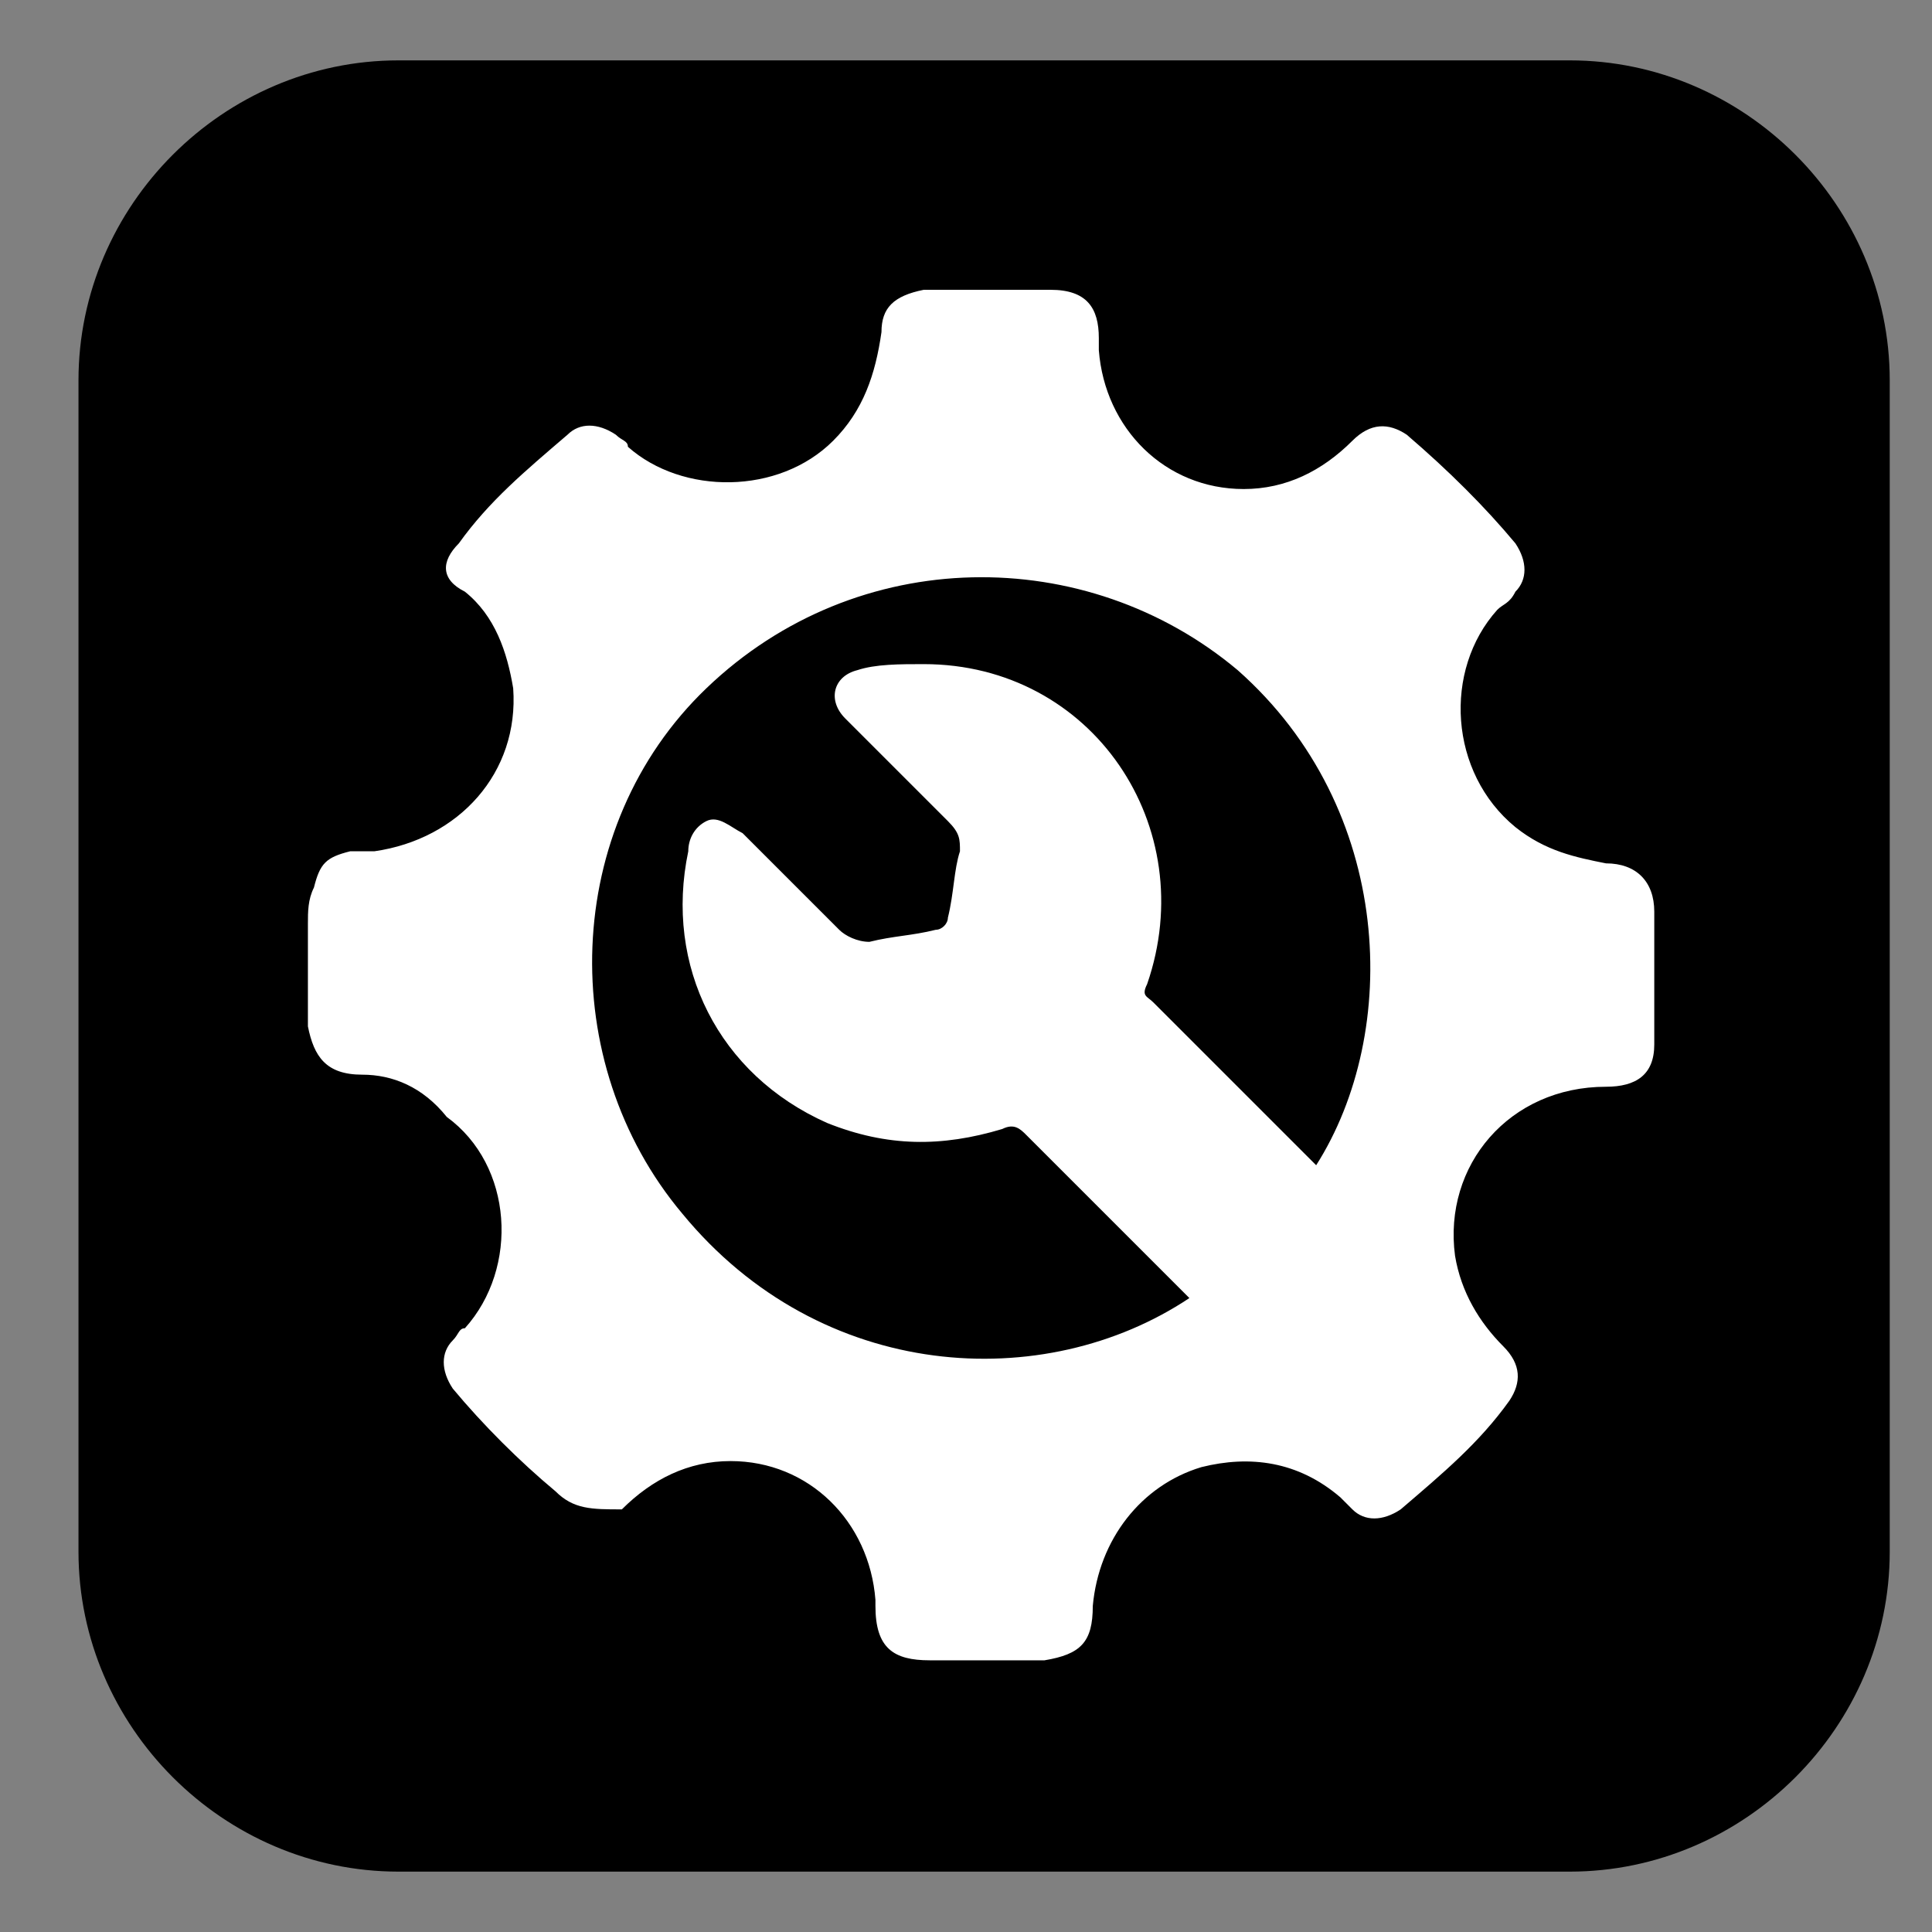 <?xml version="1.0" encoding="utf-8"?>
<!-- Generator: Adobe Illustrator 25.4.1, SVG Export Plug-In . SVG Version: 6.00 Build 0)  -->
<svg version="1.1" id="Layer_1" xmlns="http://www.w3.org/2000/svg" xmlns:xlink="http://www.w3.org/1999/xlink" x="0px" y="0px"
	 viewBox="0 0 32 32" style="enable-background:new 0 0 32 32;" xml:space="preserve">
<rect x="0" y="0" width="32" height="32" fill="#808080" stroke="none"/>
<style type="text/css">
	.st0{fill:#FFFFFF;}
</style>
<path d="M26,31H6.6c-2.9,0-5.3-2.4-5.3-5.3V6.3C1.3,3.4,3.7,1,6.6,1H26c2.9,0,5.3,2.4,5.3,5.3v19.4C31.3,28.6,28.9,31,26,31z"/>
<g>
	<path class="st0" d="M15.6,4.8c0.5,0,0.9,0,1.4,0c0.1,0,0.2,0,0.4,0c0.6,0,0.8,0.3,0.8,0.8c0,0.1,0,0.1,0,0.2
		c0.1,1.3,1.1,2.3,2.4,2.3c0.7,0,1.3-0.3,1.8-0.8c0.3-0.3,0.6-0.3,0.9-0.1C24,7.8,24.6,8.4,25.1,9c0.2,0.3,0.2,0.6,0,0.8
		C25,10,24.9,10,24.8,10.1c-0.9,1-0.8,2.7,0.3,3.6c0.5,0.4,1,0.5,1.5,0.6c0.5,0,0.8,0.3,0.8,0.8c0,0.7,0,1.4,0,2.2
		c0,0.5-0.3,0.7-0.8,0.7c-1.6,0-2.7,1.3-2.5,2.8c0.1,0.6,0.4,1.1,0.8,1.5c0.3,0.3,0.3,0.6,0.1,0.9c-0.5,0.7-1.1,1.2-1.8,1.8
		c-0.3,0.2-0.6,0.2-0.8,0c-0.1-0.1-0.2-0.2-0.2-0.2c-0.7-0.6-1.5-0.7-2.3-0.5c-1,0.3-1.7,1.2-1.8,2.3c0,0.6-0.2,0.8-0.8,0.9
		c-0.6,0-1.3,0-1.9,0c-0.6,0-0.9-0.2-0.9-0.9c0,0,0-0.1,0-0.1c-0.1-1.3-1.1-2.3-2.4-2.3c-0.7,0-1.3,0.3-1.8,0.8
		C9.8,25,9.5,25,9.2,24.7C8.6,24.2,8,23.6,7.5,23c-0.2-0.3-0.2-0.6,0-0.8c0.1-0.1,0.1-0.2,0.2-0.2c0.9-1,0.8-2.7-0.3-3.5
		C7,18,6.5,17.8,6,17.8c-0.6,0-0.8-0.3-0.9-0.8c0-0.1,0-0.2,0-0.3c0-0.5,0-0.9,0-1.4c0-0.2,0-0.4,0.1-0.6c0.1-0.4,0.2-0.5,0.6-0.6
		c0.1,0,0.3,0,0.4,0c1.4-0.2,2.4-1.3,2.3-2.7c-0.1-0.6-0.3-1.2-0.8-1.6C7.3,9.6,7.3,9.3,7.6,9c0.5-0.7,1.1-1.2,1.8-1.8
		C9.6,7,9.9,7,10.2,7.2c0.1,0.1,0.2,0.1,0.2,0.2c0.9,0.8,2.5,0.8,3.4-0.1c0.5-0.5,0.7-1.1,0.8-1.8c0-0.4,0.2-0.6,0.7-0.7
		C15.3,4.8,15.5,4.8,15.6,4.8z M19.7,21.5c-0.1-0.1-0.1-0.1-0.2-0.2c-0.8-0.8-1.7-1.7-2.5-2.5c-0.1-0.1-0.2-0.2-0.4-0.1
		c-1,0.3-1.9,0.3-2.9-0.1c-1.8-0.8-2.7-2.6-2.3-4.5c0-0.2,0.1-0.4,0.3-0.5c0.2-0.1,0.4,0.1,0.6,0.2c0.5,0.5,1.1,1.1,1.6,1.6
		c0.1,0.1,0.3,0.2,0.5,0.2c0.4-0.1,0.7-0.1,1.1-0.2c0.1,0,0.2-0.1,0.2-0.2c0.1-0.4,0.1-0.8,0.2-1.1c0-0.2,0-0.3-0.2-0.5
		c-0.6-0.6-1.1-1.1-1.7-1.7c-0.3-0.3-0.2-0.7,0.2-0.8c0.3-0.1,0.7-0.1,1.1-0.1c2.8,0,4.6,2.7,3.7,5.3c-0.1,0.2,0,0.2,0.1,0.3
		c0.8,0.8,1.7,1.7,2.5,2.5c0.1,0.1,0.1,0.1,0.2,0.2c1.4-2.2,1.3-5.9-1.3-8.2C18,9,14.2,9,11.7,11.4c-2.4,2.3-2.5,6.2-0.4,8.7
		C13.6,22.9,17.3,23.1,19.7,21.5z"/>
</g>
</svg>
